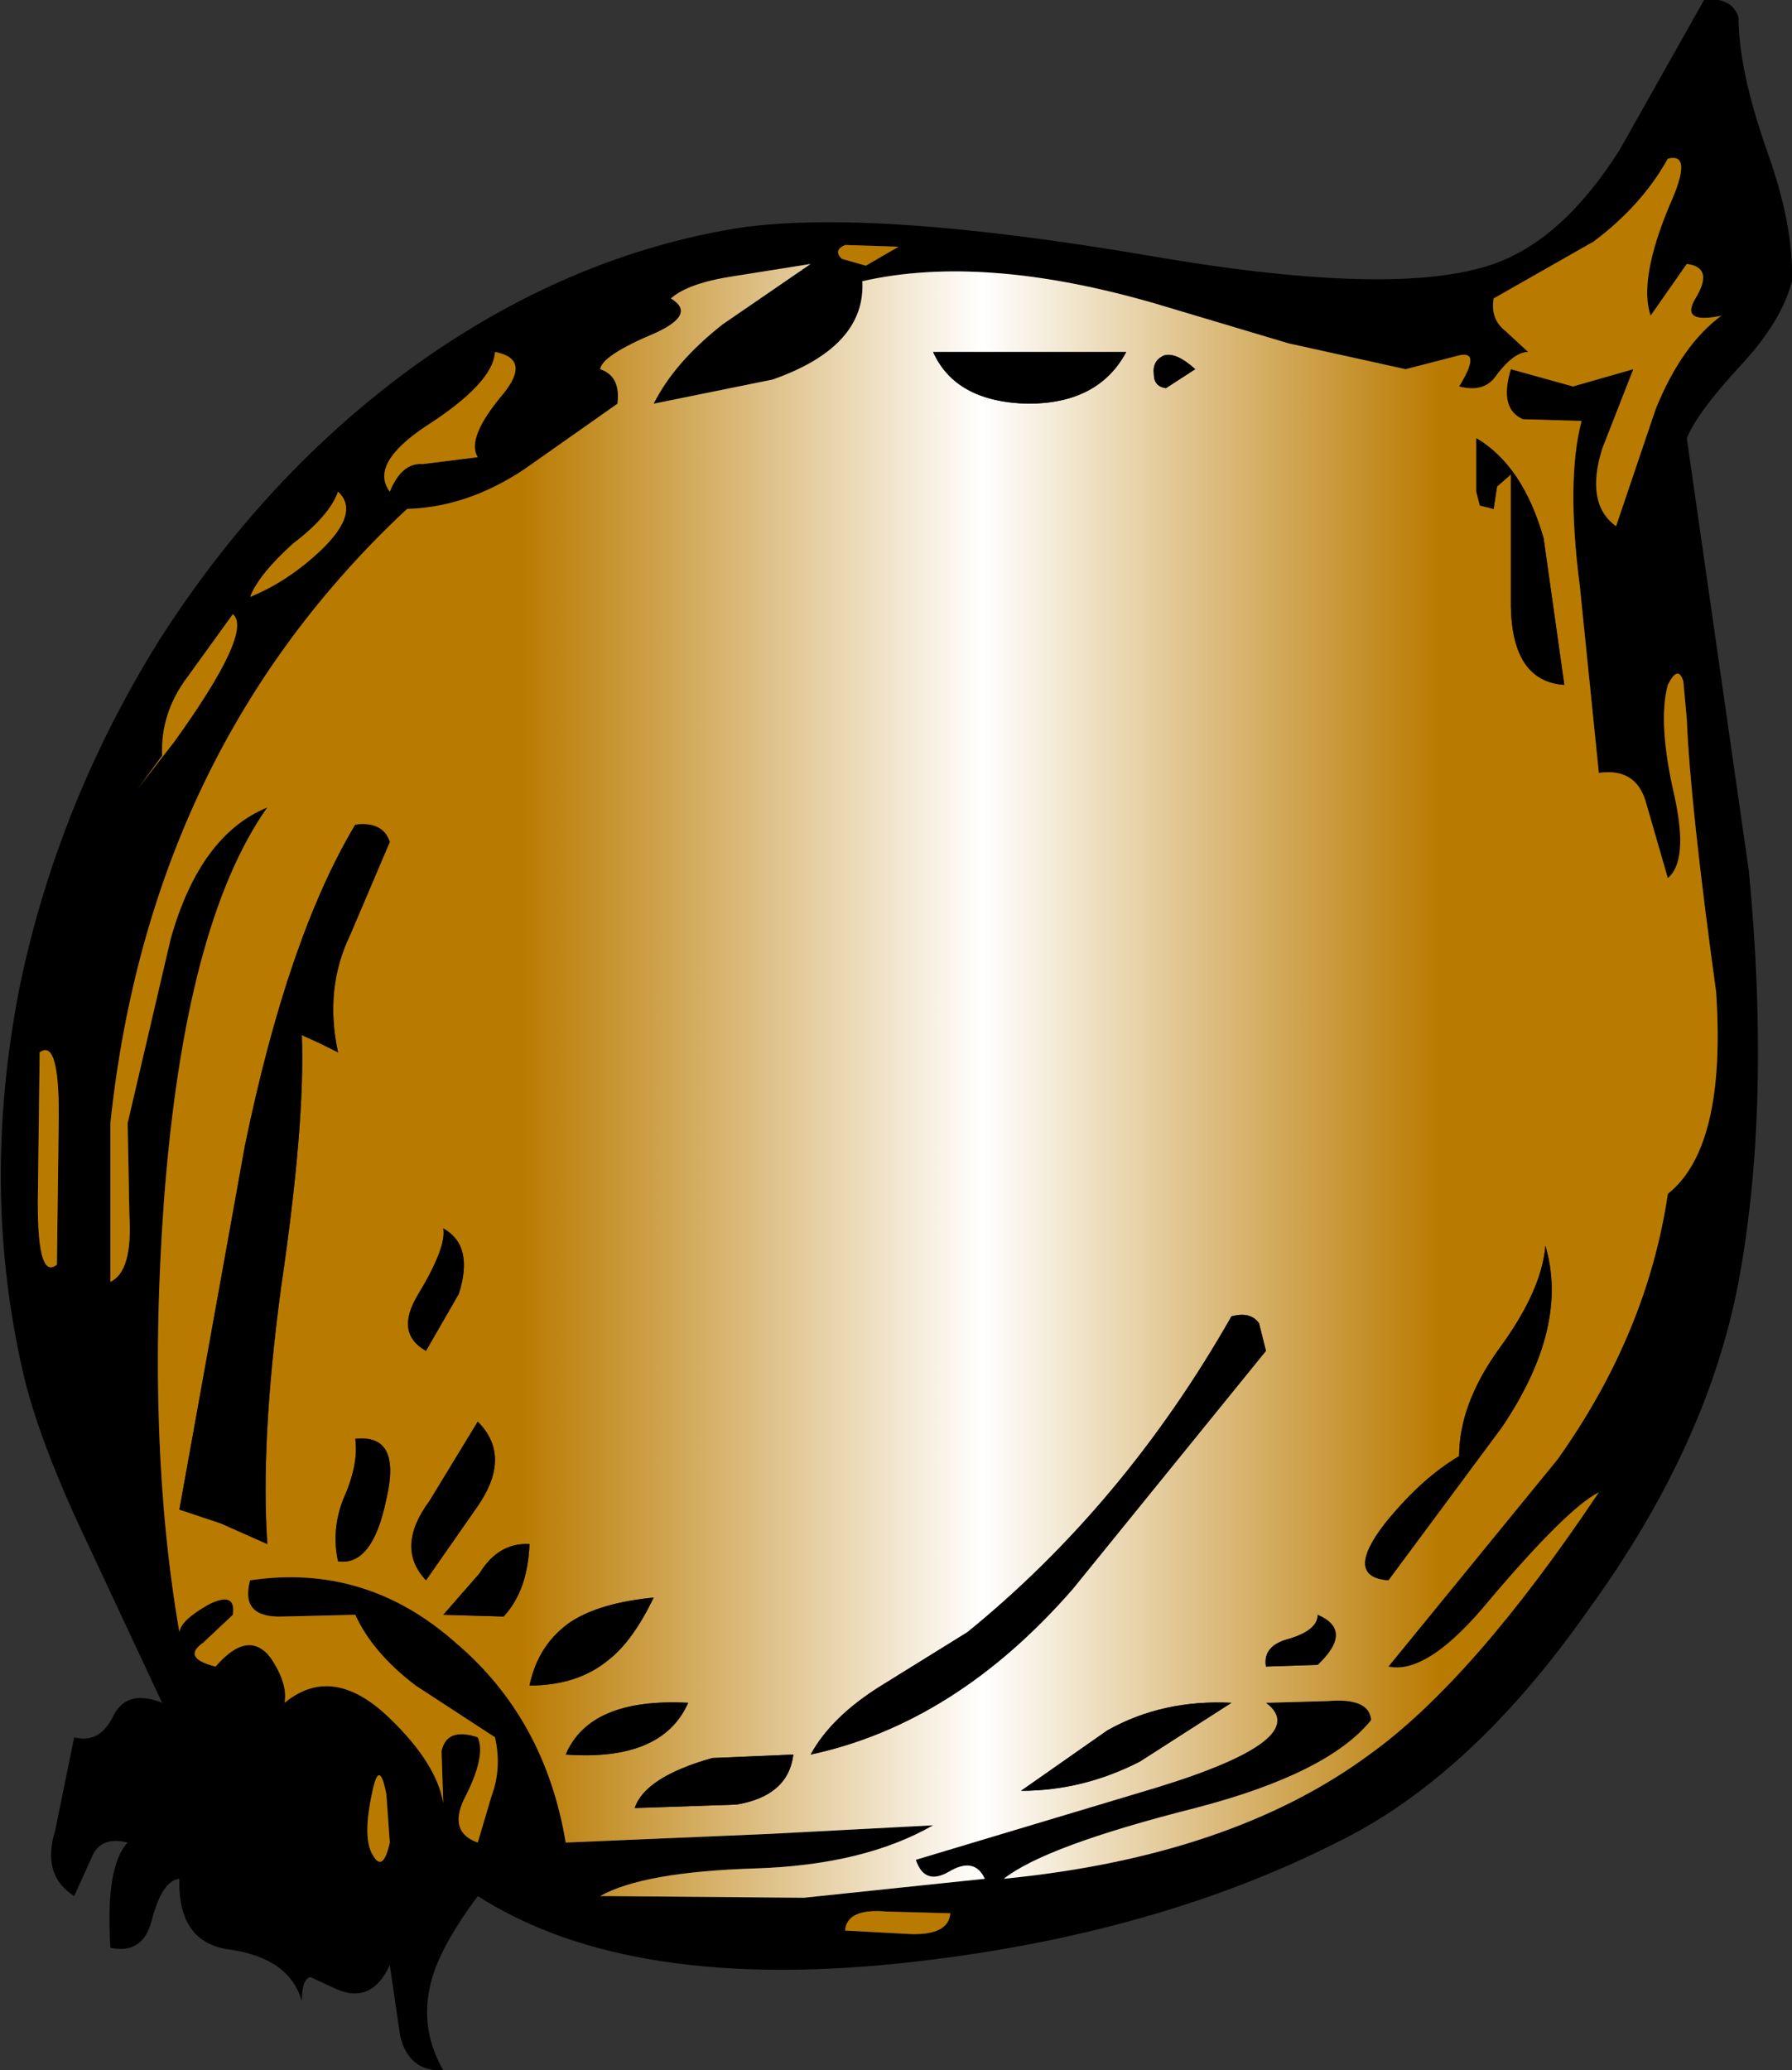 <?xml version="1.0" encoding="UTF-8" standalone="no"?>
<svg xmlns:xlink="http://www.w3.org/1999/xlink" height="60.0px" width="51.95px" xmlns="http://www.w3.org/2000/svg">
  <rect width="100%" height="100%" fill="#333333" stroke="none"/>
  <g transform="matrix(1, 0, 0, 1, -24.0, 0.0)">
    <path d="M74.4 0.5 Q74.4 2.0 75.2 4.3 76.0 6.5 75.95 8.15 75.65 9.3 74.5 10.55 73.2 11.95 72.9 12.7 L74.7 25.25 Q75.35 32.05 74.4 37.15 73.5 41.9 70.05 46.65 66.65 51.5 62.75 53.4 57.5 56.05 50.55 56.85 42.3 57.8 37.85 54.95 36.85 56.3 36.55 57.25 36.1 58.7 36.85 60.0 35.85 60.05 35.6 59.0 L35.3 56.95 Q34.75 58.15 33.65 57.6 L33.0 57.3 Q32.75 57.35 32.75 58.0 32.4 56.75 30.65 56.5 29.15 56.3 29.2 54.45 28.7 54.5 28.4 55.65 28.15 56.65 27.2 56.45 27.05 54.1 27.7 53.4 26.9 53.2 26.65 53.85 L26.15 54.95 Q25.2 54.35 25.6 53.05 L26.15 50.35 Q26.9 50.55 27.3 49.7 27.7 48.95 28.7 49.35 L26.5 44.65 Q25.1 41.7 24.65 39.7 23.45 34.4 24.55 28.7 25.65 23.3 28.65 18.5 31.7 13.75 35.95 10.65 40.45 7.4 45.45 6.6 49.3 6.05 57.25 7.4 64.45 8.65 67.3 7.65 69.3 6.95 70.95 4.35 L73.4 0.0 Q74.2 -0.1 74.4 0.5 M72.35 4.6 Q71.6 5.95 70.2 7.0 L67.3 8.65 Q67.2 9.25 67.65 9.6 L68.3 10.2 Q67.9 10.2 67.4 10.85 67.05 11.4 66.3 11.2 66.95 10.15 66.3 10.3 L64.75 10.7 61.35 9.95 57.5 8.8 Q52.5 7.35 49.0 8.15 49.1 10.05 46.4 11.0 L42.95 11.7 Q43.55 10.5 44.95 9.4 L47.5 7.65 45.3 8.0 Q43.95 8.2 43.45 8.65 44.2 9.1 43.0 9.65 41.45 10.3 41.4 10.7 42.0 10.9 41.9 11.7 L39.2 13.6 Q37.55 14.7 35.8 14.75 28.35 21.7 27.2 32.55 L27.2 37.15 Q27.85 36.85 27.75 35.2 L27.7 32.55 28.95 27.2 Q29.8 24.2 31.75 23.4 29.35 26.8 28.75 34.85 28.25 41.8 29.2 47.3 29.25 46.95 30.05 46.5 30.85 46.1 30.75 46.8 L29.9 47.6 Q29.25 48.05 30.25 48.3 31.2 47.2 31.85 48.05 32.35 48.8 32.25 49.35 33.65 48.2 35.3 49.8 36.65 51.1 36.85 52.25 L36.8 50.75 Q36.95 50.05 37.85 50.35 38.1 50.9 37.45 52.15 37.0 53.1 37.85 53.4 L38.25 52.05 Q38.55 51.25 38.35 50.35 L36.05 48.85 Q34.8 47.9 34.3 46.8 L32.2 46.85 Q30.95 46.9 31.25 45.8 34.6 45.3 37.2 47.6 39.8 49.8 40.4 53.4 L46.3 53.15 51.05 52.9 Q49.05 54.05 45.9 54.15 42.65 54.25 41.4 54.95 L47.3 55.0 52.55 54.45 Q52.25 53.8 51.5 54.25 50.8 54.65 50.55 53.9 L57.55 51.8 Q62.1 50.4 60.7 49.35 L62.5 49.3 Q63.7 49.2 63.75 49.85 62.5 51.4 58.65 52.4 54.3 53.5 53.1 54.45 59.7 53.8 63.7 50.85 66.7 48.7 70.35 43.25 69.45 43.7 67.2 46.35 65.4 48.55 64.25 48.3 L69.15 42.3 Q71.75 38.65 72.35 34.6 74.05 33.25 73.75 28.75 73.0 23.3 72.9 20.85 L72.8 19.75 Q72.65 19.25 72.35 19.85 72.05 20.95 72.55 23.1 72.95 24.95 72.35 25.45 L71.7 23.2 Q71.4 22.25 70.35 22.4 L69.8 17.0 Q69.4 13.9 69.85 12.2 L68.15 12.15 Q67.45 11.85 67.8 10.7 L69.6 11.2 71.35 10.7 70.45 13.0 Q69.95 14.6 70.85 15.25 L72.0 11.85 Q72.75 10.0 73.9 9.15 72.7 9.4 73.15 8.65 73.7 7.75 72.9 7.65 L71.85 9.15 Q71.5 8.1 72.4 5.95 73.1 4.4 72.35 4.6 M36.35 12.35 Q34.7 13.45 35.3 14.25 35.65 13.4 36.25 13.45 L37.85 13.25 Q37.5 12.7 38.6 11.4 39.4 10.4 38.35 10.2 38.3 11.1 36.35 12.35 M28.0 22.85 L29.05 21.5 Q31.35 18.3 30.75 17.8 L29.45 19.6 Q28.65 20.65 28.7 21.9 L28.0 22.85 M33.3 15.95 Q34.45 14.85 33.8 14.25 33.55 14.95 32.5 15.75 31.5 16.65 31.25 17.3 32.35 16.85 33.3 15.95 M50.05 7.15 L48.5 7.1 Q48.15 7.25 48.4 7.5 L49.1 7.7 50.05 7.15 M25.7 32.65 Q25.75 30.05 25.15 30.5 L25.1 34.5 Q25.05 37.15 25.65 36.65 L25.7 32.65 M35.2 52.0 Q35.0 50.95 34.8 51.9 34.5 53.25 34.8 53.75 35.1 54.3 35.3 53.4 L35.2 52.0 M48.5 55.95 L50.35 56.05 Q51.5 56.1 51.55 55.45 L49.7 55.4 Q48.55 55.3 48.5 55.95" fill="#000000" fill-rule="evenodd" stroke="none"/>
    <path d="M72.9 7.65 Q73.7 7.75 73.15 8.65 72.7 9.4 73.9 9.15 72.75 10.0 72.0 11.85 L70.85 15.25 Q69.95 14.6 70.45 13.0 L71.35 10.7 69.6 11.2 67.8 10.7 Q67.45 11.85 68.15 12.15 L69.85 12.2 Q69.4 13.9 69.8 17.0 L70.35 22.4 Q71.4 22.25 71.7 23.2 L72.35 25.45 Q72.95 24.95 72.55 23.1 72.05 20.95 72.35 19.85 72.65 19.25 72.8 19.75 L72.9 20.85 Q73.0 23.3 73.75 28.75 74.05 33.25 72.35 34.6 71.75 38.65 69.15 42.3 L64.25 48.3 Q65.4 48.55 67.2 46.35 69.45 43.7 70.35 43.25 66.7 48.7 63.7 50.85 59.7 53.8 53.1 54.45 54.3 53.5 58.65 52.4 62.5 51.4 63.75 49.85 63.7 49.2 62.5 49.3 L60.7 49.35 Q62.1 50.4 57.55 51.8 L50.55 53.9 Q50.8 54.65 51.5 54.25 52.25 53.8 52.55 54.45 L47.3 55.0 41.4 54.95 Q42.65 54.25 45.9 54.15 49.05 54.05 51.05 52.9 L46.3 53.15 40.4 53.4 Q39.8 49.8 37.2 47.6 34.6 45.3 31.25 45.8 30.95 46.9 32.2 46.85 L34.3 46.8 Q34.8 47.9 36.05 48.85 L38.35 50.35 Q38.55 51.25 38.25 52.05 L37.85 53.4 Q37.0 53.1 37.45 52.15 38.1 50.9 37.85 50.35 36.95 50.05 36.8 50.75 L36.85 52.25 Q36.65 51.1 35.3 49.8 33.65 48.2 32.25 49.35 32.35 48.8 31.85 48.05 31.2 47.2 30.25 48.3 29.25 48.05 29.9 47.6 L30.75 46.8 Q30.85 46.1 30.05 46.5 29.25 46.95 29.2 47.3 28.25 41.8 28.75 34.85 29.35 26.8 31.75 23.4 29.8 24.2 28.95 27.2 L27.7 32.55 27.75 35.2 Q27.85 36.85 27.2 37.15 L27.2 32.55 Q28.35 21.7 35.8 14.75 37.55 14.7 39.2 13.6 L41.9 11.7 Q42.0 10.9 41.4 10.7 41.45 10.3 43.0 9.65 44.2 9.1 43.45 8.65 43.95 8.2 45.3 8.0 L47.5 7.65 44.95 9.4 Q43.55 10.5 42.95 11.7 L46.4 11.0 Q49.1 10.05 49.0 8.15 52.5 7.35 57.5 8.8 L61.35 9.95 64.75 10.7 66.3 10.3 Q66.95 10.15 66.3 11.2 67.05 11.4 67.4 10.85 67.9 10.2 68.3 10.2 L67.65 9.6 Q67.2 9.25 67.3 8.65 L70.2 7.0 Q71.6 5.95 72.35 4.6 73.1 4.4 72.4 5.95 71.5 8.1 71.85 9.15 L72.9 7.65 M68.75 15.6 Q68.15 13.5 66.8 12.7 L66.8 14.25 66.9 14.65 67.3 14.75 67.4 14.1 67.8 13.75 67.8 17.6 Q67.85 19.75 69.35 19.85 L68.75 15.6 M34.3 23.9 Q32.35 27.15 31.1 33.2 L29.2 43.75 30.4 44.15 31.75 44.75 Q31.55 41.75 32.15 37.3 32.85 32.55 32.75 30.0 L33.3 30.25 33.8 30.5 Q33.4 28.65 34.15 27.1 L35.3 24.4 Q35.1 23.8 34.3 23.9 M51.05 10.2 Q51.7 11.65 53.8 11.7 55.85 11.7 56.65 10.2 L51.05 10.2 M57.75 10.3 Q57.4 10.45 57.45 10.85 57.45 11.2 57.8 11.25 L58.65 10.7 Q58.1 10.2 57.75 10.3 M59.7 38.15 Q56.6 43.6 52.05 47.3 L49.55 48.85 Q48.1 49.75 47.5 50.85 51.7 49.95 55.1 46.05 L60.7 39.15 60.5 38.35 Q60.25 38.0 59.7 38.15 M40.55 47.0 Q39.6 47.65 39.35 48.85 40.75 48.85 41.65 48.1 42.35 47.55 42.95 46.3 41.4 46.45 40.55 47.0 M40.4 50.85 Q43.2 51.05 43.95 49.35 41.1 49.2 40.4 50.85 M44.65 50.95 Q42.7 51.5 42.4 52.4 L45.35 52.3 Q46.85 52.05 47.0 50.85 L44.65 50.95 M56.1 50.15 L53.6 51.9 Q55.4 51.9 57.05 51.05 L59.7 49.35 Q57.7 49.25 56.1 50.15 M36.1 37.55 Q35.45 38.65 36.35 39.15 L37.3 37.5 Q37.75 36.1 36.85 35.6 36.95 36.15 36.1 37.55 M37.85 41.2 L36.45 43.5 Q35.45 44.85 36.35 45.8 L37.85 43.65 Q38.85 42.2 37.85 41.2 M33.95 43.45 Q33.6 44.35 33.8 45.25 34.8 45.4 35.2 43.45 35.65 41.55 34.3 41.7 34.4 42.45 33.95 43.45 M38.6 46.85 Q39.3 46.1 39.35 44.75 38.45 44.7 37.9 45.6 L36.85 46.8 38.6 46.85 M66.3 42.2 Q65.2 42.85 64.15 44.15 62.95 45.7 64.25 45.8 L67.55 41.35 Q69.5 38.45 68.8 36.1 68.7 37.4 67.45 39.1 66.3 40.7 66.3 42.2 M61.35 47.5 Q60.6 47.7 60.7 48.3 L62.2 48.25 Q63.25 47.25 62.2 46.8 62.2 47.25 61.35 47.5" fill="url(#gradient0)" fill-rule="evenodd" stroke="none"/>
    <path d="M68.8 36.1 Q69.5 38.45 67.55 41.35 L64.25 45.8 Q62.95 45.7 64.15 44.15 65.2 42.85 66.3 42.2 66.3 40.7 67.45 39.1 68.7 37.4 68.8 36.1" fill="#000000" fill-rule="evenodd" stroke="none"/>
    <path d="M66.8 14.25 L66.8 12.7 Q68.15 13.5 68.75 15.6 L69.35 19.85 Q67.85 19.75 67.8 17.6 L67.8 13.75 67.4 14.1 67.3 14.75 66.9 14.65 66.8 14.25" fill="#000000" fill-rule="evenodd" stroke="none"/>
    <path d="M62.2 46.8 Q63.25 47.25 62.2 48.25 L60.7 48.3 Q60.6 47.7 61.35 47.5 62.2 47.25 62.2 46.8" fill="#000000" fill-rule="evenodd" stroke="none"/>
    <path d="M59.7 38.15 Q60.25 38.0 60.5 38.35 L60.7 39.15 55.1 46.05 Q51.7 49.95 47.5 50.85 48.1 49.75 49.55 48.85 L52.05 47.3 Q56.6 43.6 59.7 38.15" fill="#000000" fill-rule="evenodd" stroke="none"/>
    <path d="M57.05 51.05 Q55.4 51.9 53.6 51.9 L56.1 50.15 Q57.7 49.25 59.7 49.35 L57.05 51.05" fill="#000000" fill-rule="evenodd" stroke="none"/>
    <path d="M58.65 10.7 L57.8 11.25 Q57.45 11.2 57.45 10.85 57.4 10.45 57.75 10.3 58.1 10.2 58.65 10.7" fill="#000000" fill-rule="evenodd" stroke="none"/>
    <path d="M51.05 10.2 L56.65 10.2 Q55.85 11.7 53.8 11.7 51.7 11.65 51.05 10.2" fill="#000000" fill-rule="evenodd" stroke="none"/>
    <path d="M48.5 55.95 Q48.55 55.3 49.7 55.4 L51.55 55.45 Q51.5 56.1 50.35 56.05 L48.5 55.95" fill="#b97a00" fill-rule="evenodd" stroke="none"/>
    <path d="M50.05 7.15 L49.1 7.7 48.4 7.5 Q48.15 7.25 48.5 7.1 L50.05 7.15" fill="#b97a00" fill-rule="evenodd" stroke="none"/>
    <path d="M47.0 50.85 Q46.85 52.05 45.35 52.3 L42.4 52.4 Q42.7 51.5 44.65 50.95 L47.0 50.85" fill="#000000" fill-rule="evenodd" stroke="none"/>
    <path d="M40.4 50.85 Q41.1 49.2 43.95 49.35 43.2 51.05 40.4 50.85" fill="#000000" fill-rule="evenodd" stroke="none"/>
    <path d="M41.65 48.1 Q40.75 48.85 39.35 48.85 39.6 47.65 40.55 47.0 41.4 46.45 42.95 46.3 42.35 47.55 41.65 48.1" fill="#000000" fill-rule="evenodd" stroke="none"/>
    <path d="M36.85 46.8 L37.9 45.6 Q38.45 44.7 39.35 44.75 39.3 46.1 38.6 46.85 L36.85 46.8" fill="#000000" fill-rule="evenodd" stroke="none"/>
    <path d="M38.35 10.2 Q39.4 10.4 38.6 11.4 37.5 12.7 37.85 13.25 L36.25 13.45 Q35.65 13.4 35.3 14.25 34.7 13.45 36.35 12.35 38.3 11.1 38.35 10.2" fill="#b97a00" fill-rule="evenodd" stroke="none"/>
    <path d="M37.85 41.2 Q38.85 42.2 37.85 43.65 L36.35 45.8 Q35.45 44.85 36.45 43.5 L37.85 41.2" fill="#000000" fill-rule="evenodd" stroke="none"/>
    <path d="M36.85 35.6 Q37.75 36.1 37.3 37.5 L36.35 39.15 Q35.45 38.65 36.1 37.55 36.95 36.15 36.85 35.6" fill="#000000" fill-rule="evenodd" stroke="none"/>
    <path d="M34.8 51.9 Q35.0 50.95 35.2 52.0 L35.3 53.4 Q35.1 54.3 34.8 53.75 34.5 53.25 34.8 51.9" fill="#b97a00" fill-rule="evenodd" stroke="none"/>
    <path d="M35.3 24.4 L34.15 27.1 Q33.4 28.65 33.8 30.5 L33.3 30.25 32.75 30.0 Q32.85 32.55 32.15 37.3 31.55 41.75 31.75 44.75 L30.4 44.15 29.2 43.75 31.1 33.2 Q32.35 27.15 34.3 23.9 35.1 23.8 35.3 24.4" fill="#000000" fill-rule="evenodd" stroke="none"/>
    <path d="M34.3 41.7 Q35.65 41.55 35.2 43.45 34.8 45.4 33.8 45.25 33.6 44.35 33.95 43.45 34.4 42.45 34.3 41.7" fill="#000000" fill-rule="evenodd" stroke="none"/>
    <path d="M33.8 14.25 Q34.45 14.85 33.3 15.95 32.35 16.85 31.25 17.3 31.5 16.65 32.5 15.75 33.55 14.95 33.8 14.25" fill="#b97a00" fill-rule="evenodd" stroke="none"/>
    <path d="M30.75 17.8 Q31.35 18.3 29.05 21.5 L28.0 22.85 28.7 21.9 Q28.65 20.65 29.45 19.6 L30.75 17.8" fill="#b97a00" fill-rule="evenodd" stroke="none"/>
    <path d="M25.15 30.5 Q25.75 30.05 25.7 32.65 L25.65 36.65 Q25.05 37.15 25.1 34.5 L25.15 30.5" fill="#b97a00" fill-rule="evenodd" stroke="none"/>
  </g>
  <defs>
    <linearGradient gradientTransform="matrix(0.029, 0.0, 0.0, -0.029, 50.55, 29.8)" gradientUnits="userSpaceOnUse" id="gradient0" spreadMethod="pad" x1="-819.2" x2="819.2">
      <stop offset="0.259" stop-color="#b97a00"/>
      <stop offset="0.541" stop-color="#ffffff"/>
      <stop offset="0.82" stop-color="#b97a00"/>
    </linearGradient>
  </defs>
</svg>
